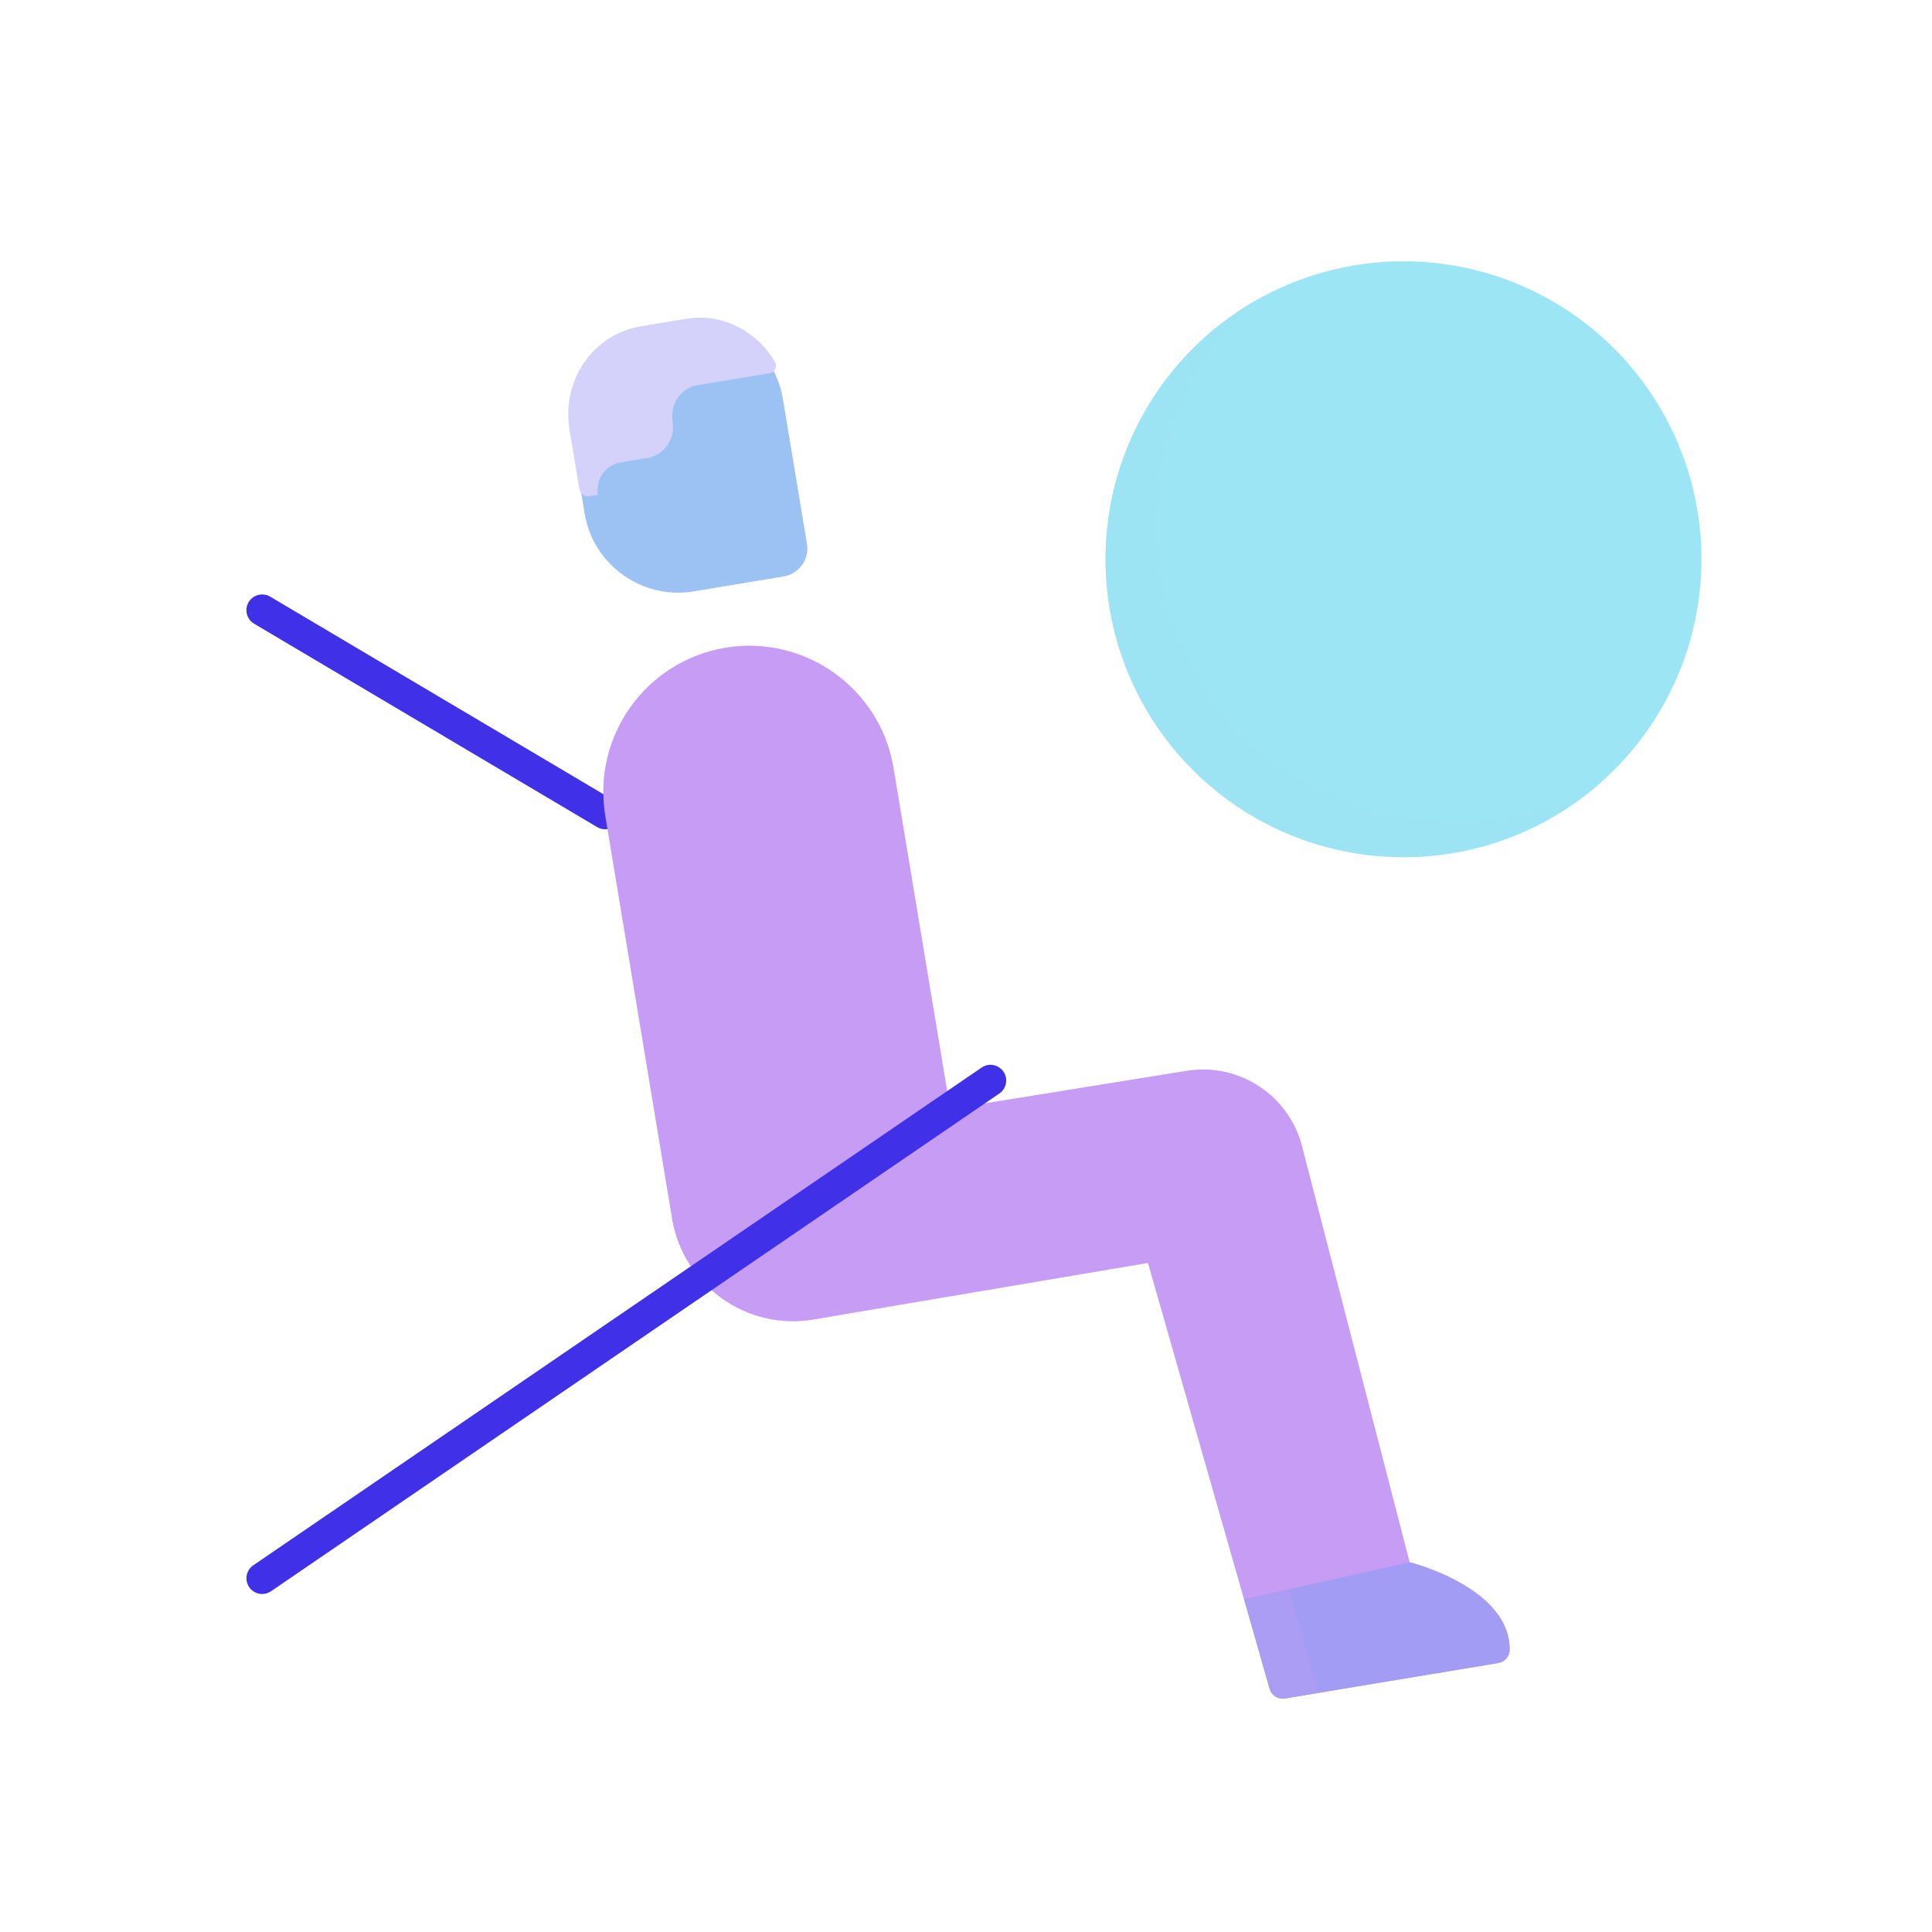 <?xml version="1.0" encoding="utf-8"?>
<!-- Generator: Adobe Illustrator 26.0.2, SVG Export Plug-In . SVG Version: 6.00 Build 0)  -->
<svg version="1.1" id="Warstwa_3" xmlns="http://www.w3.org/2000/svg" xmlns:xlink="http://www.w3.org/1999/xlink" x="0px" y="0px"
	 viewBox="0 0 430 430" style="enable-background:new 0 0 430 430;" xml:space="preserve">
<style type="text/css">
	.st0{fill:#9cc2f4;}
	.st1{fill:#a39cf4;}
	.st2{fill:#c69cf4;}
	.st3{opacity:0.5;fill:#c69cf4;}
	.st4{fill:#4030e8;}
	.st5{fill:#92140C;}
	.st6{fill:#FFC738;}
	.st7{fill:#9ce5f4;}
	.st8{opacity:0.5;fill:#9ce5f4;}
	.st9{opacity:0.5;fill:#a39cf4;}
	.st10{opacity:0.5;fill:#FFC738;}
	.st11{opacity:0.5;}
	.st12{fill:#4BB3FD;}
	.st13{opacity:0.5;fill:#4BB3FD;}
	.st14{fill:#d4d1fa;}
	.st15{fill:#2CA58D;}
	.st16{opacity:0.5;fill:#2CA58D;}
	.st17{fill:#F24C00;}
	.st18{opacity:0.5;fill:#F24C00;}
	.st19{fill:none;stroke:#4030e8;stroke-width:7;stroke-linecap:round;stroke-linejoin:round;stroke-miterlimit:10;}
	.st20{opacity:0.5;fill:#92140C;}
	.st21{opacity:0.5;fill:#9cc2f4;}
	.st22{opacity:0.5;fill:#d4d1fa;}
	.st23{fill:#F28BA8;}
	.st24{opacity:0.5;fill:#F28BA8;}
	.st25{fill-opacity:0;}
</style>
<path class="st4" d="M134.68,184.57c-0.61,0-1.22-0.16-1.78-0.49l-76.34-45.26c-1.66-0.99-2.21-3.13-1.23-4.8
	c0.99-1.66,3.13-2.21,4.8-1.23l76.34,45.26c1.66,0.99,2.21,3.13,1.23,4.8C137.04,183.95,135.87,184.57,134.68,184.57z"/>
<path class="st0" d="M154.35,131.63l20.08-3.33c3.42-0.57,5.75-3.83,5.18-7.24l-5.36-32.27c-1.9-11.42-12.79-19.22-24.22-17.32
	l-5.52,0.92c-11.42,1.9-19.22,12.79-17.32,24.22l2.94,17.72C132.03,125.74,142.93,133.53,154.35,131.63z"/>
<path class="st2" d="M134.73,181.57c-2.94-17.72,9.04-34.46,26.75-37.4l0,0c17.72-2.94,34.46,9.04,37.4,26.75l12.6,75.89l0.07-0.01
	l52.57-8.48c11.88-1.91,23.2,5.74,25.85,17.48l23.78,91.91c0,0,22.41,5.59,22.24,19.53c-0.02,1.44-1.09,2.66-2.52,2.89l-47.51,7.89
	c-1.5,0.25-2.96-0.67-3.38-2.14l-27.07-94.79l-74.43,12.58c-14.9,2.52-29.01-7.55-31.49-22.45L134.73,181.57z"/>
<circle class="st7" cx="312.37" cy="124.47" r="66.32"/>
<path class="st8" d="M355.92,174.5c-11.65,10.15-26.87,16.29-43.54,16.29c-36.63,0-66.32-29.69-66.32-66.32
	c0-25,13.83-46.76,34.26-58.07c-13.96,12.16-22.79,30.08-22.79,50.05c0,36.62,29.69,66.31,66.31,66.31
	C335.48,182.76,346.41,179.77,355.92,174.5z"/>
<path class="st14" d="M172.46,80.5c0.61,1.03,0.04,2.36-1.1,2.55l-16.11,2.67c-3.7,0.61-6.19,4.23-5.55,8.09
	c0.32,1.93-0.14,3.8-1.15,5.26c-1,1.47-2.55,2.53-4.4,2.84l-6.12,1.02c-3.3,0.55-5.51,3.77-4.94,7.19l-1.92,0.32
	c-1.05,0.17-2.05-0.57-2.23-1.66l-2.19-13.18c-1.81-10.88,5.28-21.21,15.74-22.94l10.23-1.7C160.71,69.62,168.45,73.67,172.46,80.5z
	"/>
<path class="st1" d="M333.48,370.13l-47.5,7.89c-1.5,0.25-2.96-0.67-3.38-2.14l-5.54-19.42l-0.15-0.52l36.84-8.26l0.01,0.02
	c0,0,22.41,5.59,22.24,19.53C335.98,368.67,334.9,369.89,333.48,370.13z"/>
<path class="st3" d="M187.26,292.63l-6.16,1.04c-14.9,2.52-29.01-7.55-31.49-22.45l-14.88-89.65c-2.94-17.72,9.04-34.47,26.75-37.41
	c1.8-0.3,3.59-0.44,5.36-0.44c0.18,0,0.37,0,0.55,0.01c-15.37,4.67-25.27,20.14-22.57,36.42l14.88,89.65
	C161.96,283.39,173.88,292.95,187.26,292.63z"/>
<path class="st3" d="M287.15,355.05l6.21,21.74l-7.38,1.22c-1.5,0.25-2.96-0.67-3.38-2.14l-5.54-19.42l-0.15-0.52l-21.37-74.85
	l7.36-1.24c1.51-0.25,2.96,0.66,3.38,2.13l20.48,71.75l0.23,0.8L287.15,355.05z"/>
<path class="st9" d="M293.36,376.79l-7.38,1.22c-1.5,0.25-2.96-0.67-3.38-2.14l-5.54-19.42l-0.15-0.52l9.86-2.21l0.23,0.8l0.15,0.52
	L293.36,376.79z"/>
<path class="st4" d="M58.35,354.77c-1.12,0-2.21-0.53-2.89-1.53c-1.09-1.6-0.68-3.77,0.92-4.86l162.1-110.78
	c1.59-1.09,3.77-0.68,4.86,0.92c1.09,1.6,0.68,3.77-0.92,4.86L60.32,354.16C59.71,354.57,59.03,354.77,58.35,354.77z"/>
</svg>
